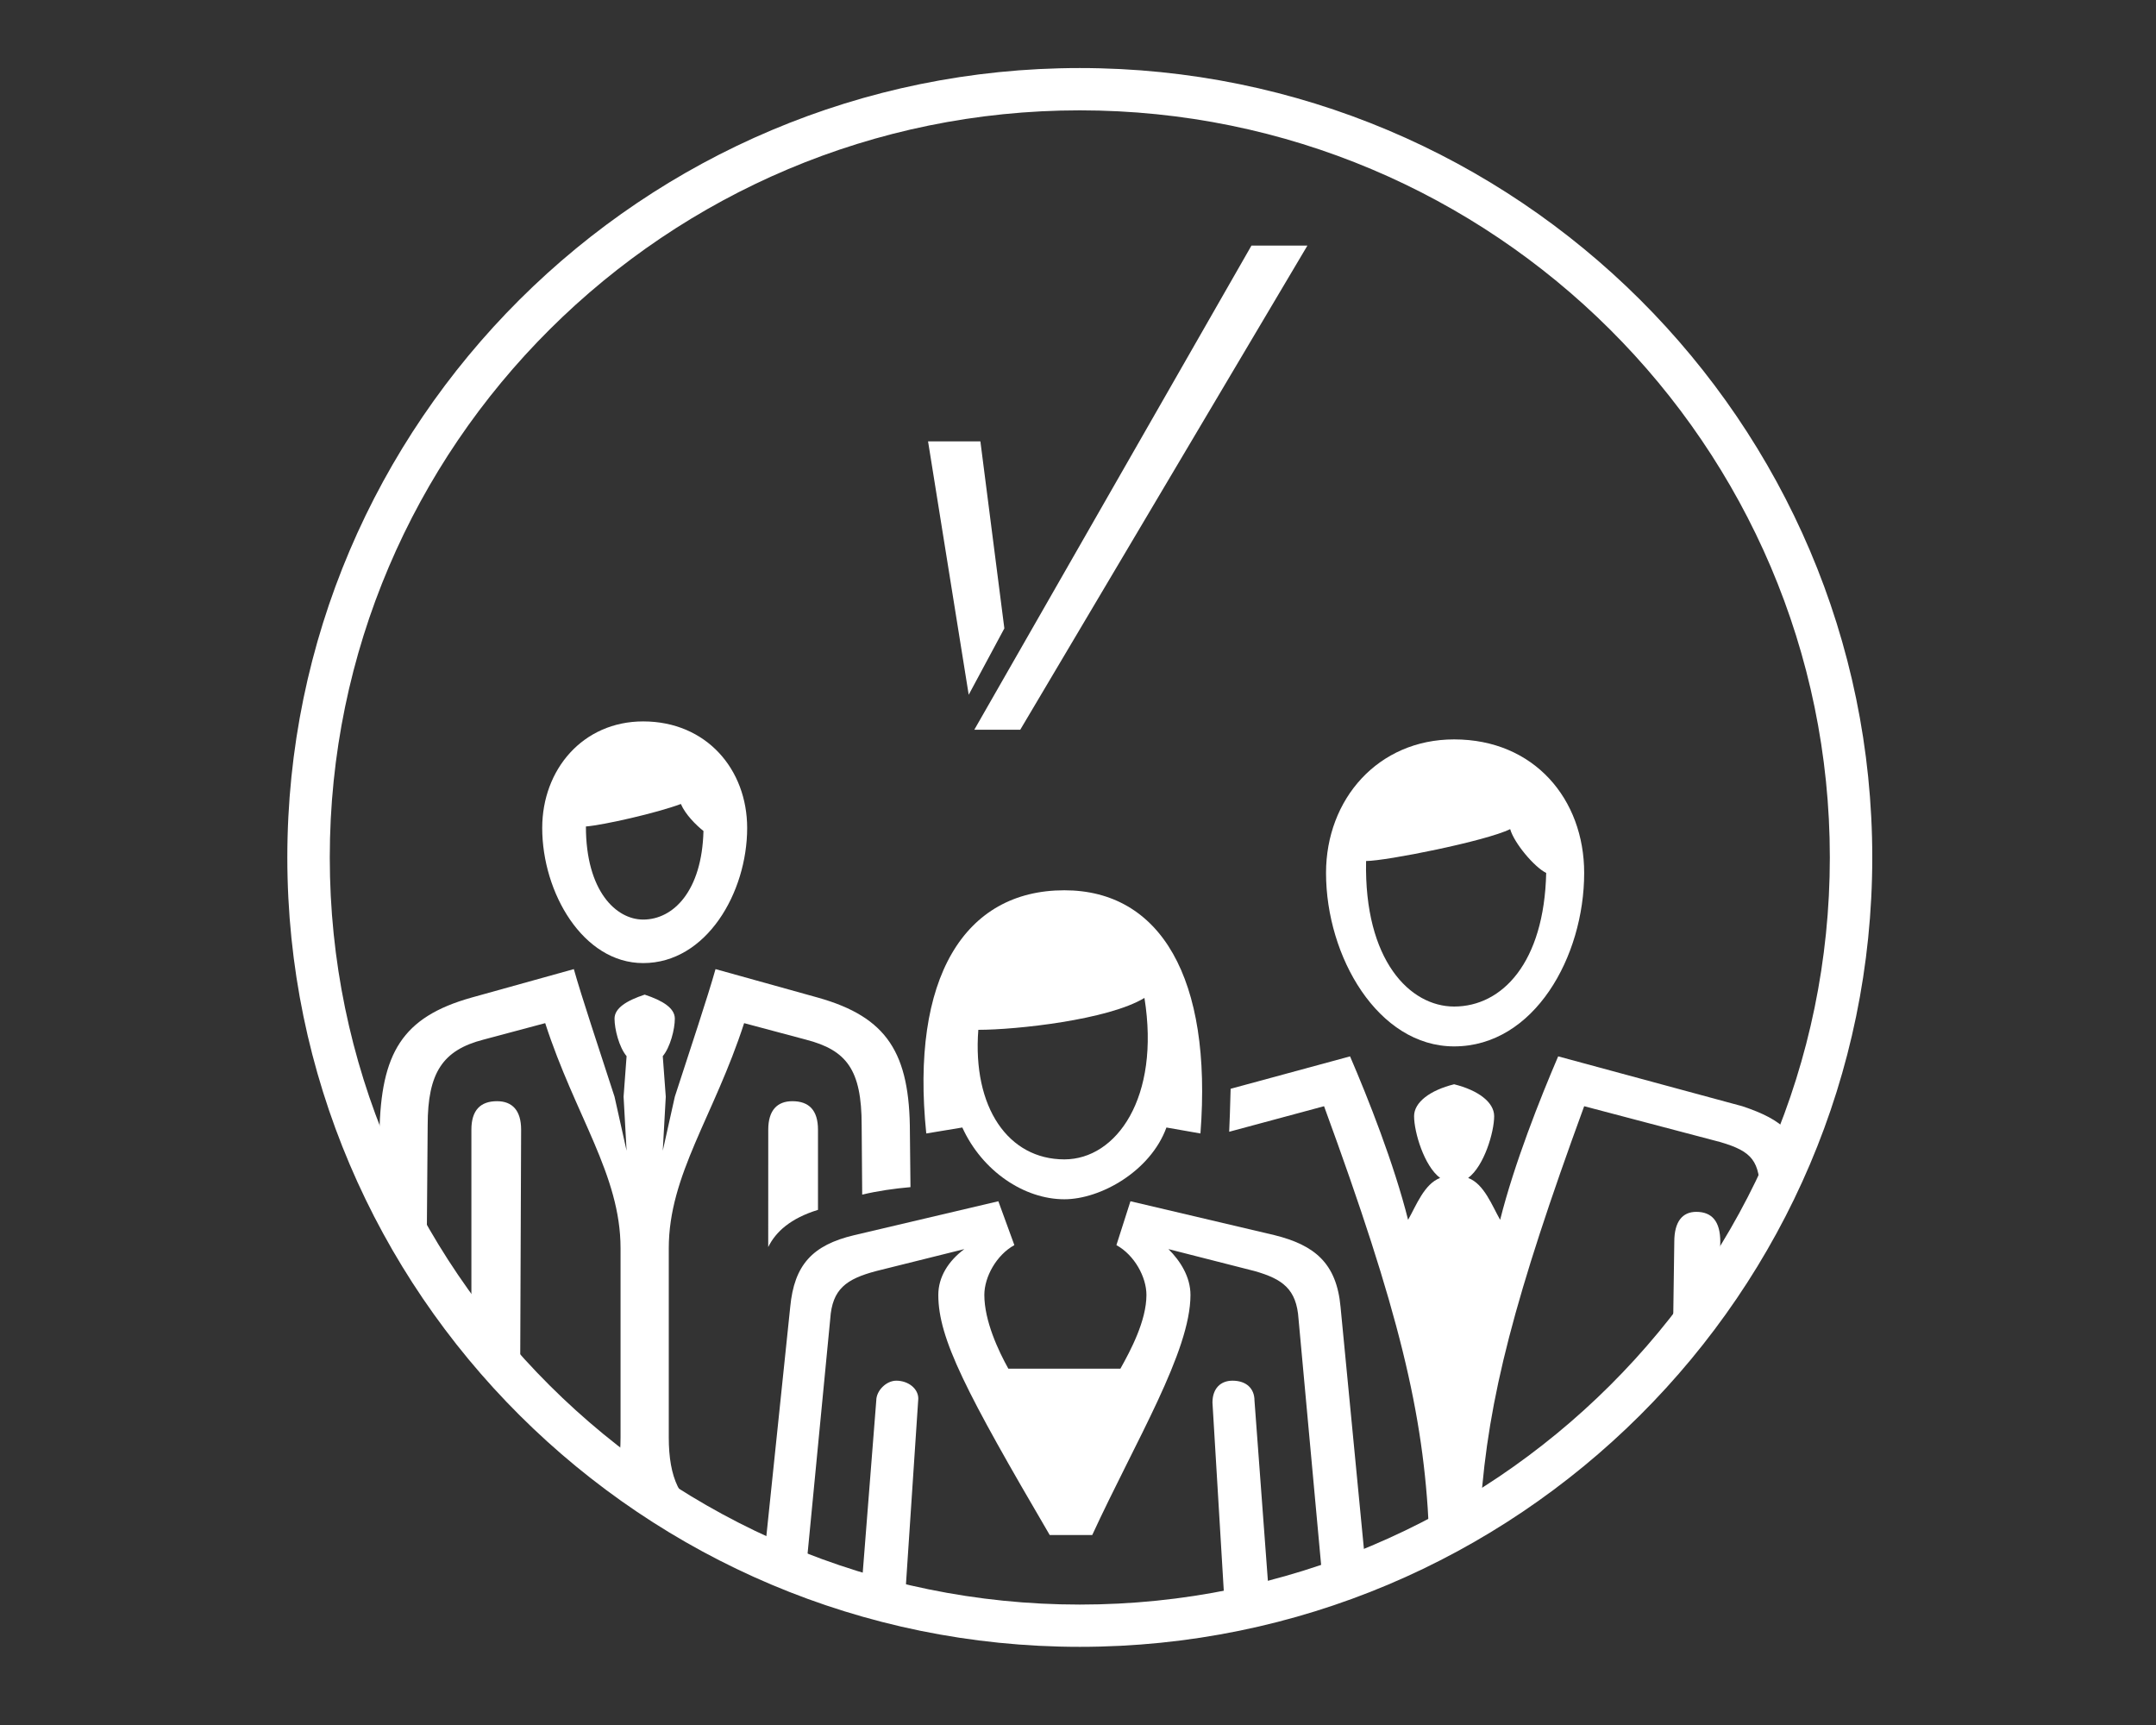 <?xml version="1.0" encoding="UTF-8" standalone="no"?>
<svg width="120px" height="96px" viewBox="0 0 120 96" version="1.1" xmlns="http://www.w3.org/2000/svg" xmlns:xlink="http://www.w3.org/1999/xlink" xmlns:sketch="http://www.bohemiancoding.com/sketch/ns">
    <rect x="0" y="0" width="120" height="96" fill="#333333" stroke="none"/>
    <title>security-consulting</title>
    <description>Created with Sketch (http://www.bohemiancoding.com/sketch)</description>
    <defs></defs>
    <g id="Page-1" stroke="none" stroke-width="1" fill="none" fill-rule="evenodd" sketch:type="MSPage">
        <g id="test" sketch:type="MSLayerGroup" transform="translate(16, 4)">
            <g id="Group" sketch:type="MSShapeGroup">
                <g transform="translate(5.315, 35.882)" id="Shape">
                    <g transform="translate(21.262, 9.412)">
                        <path d="M11.096,20.221 L6.195,21.442 C4.524,21.884 3.744,22.441 3.633,24.104 L2.266,38.264 L5.32,39.785 L6.195,28.652 C6.195,28.098 6.752,27.544 7.309,27.544 C7.978,27.544 8.534,27.986 8.534,28.542 L7.787,39.785 L15.85,36.135 C11.2,28.194 9.649,25.206 9.649,22.774 C9.648,21.774 10.204,20.886 11.096,20.221 L11.096,20.221 Z"></path>
                        <path d="M27.246,21.442 L22.457,20.221 C23.125,20.886 23.682,21.774 23.682,22.772 C23.682,25.924 20.63,30.901 18.215,36.134 L25.588,40.101 L24.906,28.762 C24.906,27.985 25.352,27.543 26.02,27.543 C26.8,27.543 27.246,27.985 27.246,28.652 L28.097,40.102 L30.974,38.011 L29.696,24.104 C29.585,22.441 28.806,21.884 27.246,21.442 L27.246,21.442 Z"></path>
                        <path d="M16.665,15.229 C19.56,15.229 22.012,11.791 21.121,6.244 C19.115,7.462 13.992,8.019 11.875,8.019 C11.542,12.345 13.546,15.229 16.665,15.229 L16.665,15.229 Z"></path>
                        <path d="M7.308,27.544 C6.752,27.544 6.195,28.098 6.195,28.652 L5.319,39.785 L7.787,39.785 L8.534,28.542 C8.534,27.986 7.977,27.544 7.308,27.544 L7.308,27.544 Z" fill="#FFFFFF"></path>
                        <path d="M3.633,24.104 C3.744,22.441 4.524,21.884 6.195,21.442 L11.096,20.221 C10.204,20.886 9.648,21.774 9.648,22.772 C9.648,25.205 11.2,28.193 15.849,36.134 L18.215,36.134 C20.63,30.901 23.683,25.924 23.683,22.772 C23.683,21.774 23.125,20.885 22.457,20.221 L27.247,21.442 C28.806,21.884 29.586,22.441 29.697,24.104 L30.975,38.011 L33.443,38.011 L32.036,23.439 C31.814,20.998 30.589,19.999 28.361,19.445 L20.342,17.558 L19.561,19.999 C20.564,20.553 21.232,21.774 21.232,22.772 C21.232,24.215 20.341,25.878 19.783,26.876 L13.546,26.876 C12.99,25.878 12.21,24.215 12.21,22.772 C12.21,21.774 12.878,20.553 13.881,19.999 L12.99,17.558 L4.97,19.445 C2.631,19.999 1.629,21.108 1.406,23.439 L-0.138,38.264 L2.266,38.264 L3.633,24.104 L3.633,24.104 Z" fill="#FFFFFF"></path>
                        <path d="M26.021,27.544 C25.353,27.544 24.907,27.986 24.907,28.762 L25.589,40.102 L28.097,40.102 L27.246,28.652 C27.246,27.986 26.8,27.544 26.021,27.544 L26.021,27.544 Z" fill="#FFFFFF"></path>
                        <path d="M10.984,13.454 C12.098,15.895 14.437,17.448 16.665,17.448 C18.67,17.448 21.454,15.895 22.345,13.454 L24.238,13.786 C24.906,5.133 22.011,0.252 16.664,0.252 C11.095,0.252 8.087,5.133 8.978,13.786 L10.984,13.454 L10.984,13.454 Z M11.875,8.018 C13.992,8.018 19.115,7.462 21.121,6.243 C22.012,11.79 19.561,15.228 16.665,15.228 C13.546,15.229 11.542,12.345 11.875,8.018 L11.875,8.018 Z" fill="#FFFFFF"></path>
                    </g>
                    <g transform="translate(47.248, 1.176)" fill="#FFFFFF">
                        <path d="M12.371,17.176 C16.827,17.176 19.61,12.184 19.61,7.523 C19.61,3.419 16.827,0.091 12.371,0.091 C8.137,0.091 5.242,3.418 5.242,7.523 C5.242,12.184 8.138,17.176 12.371,17.176 L12.371,17.176 Z M15.491,5.084 C15.712,5.861 16.827,7.191 17.496,7.524 C17.384,12.516 15.045,14.958 12.371,14.958 C9.922,14.958 7.358,12.406 7.471,6.859 C8.584,6.859 14.153,5.748 15.491,5.084 L15.491,5.084 Z"></path>
                        <path d="M13.237,43.121 C13.44,43 13.644,42.88 13.848,42.761 C14.267,36.754 15.735,31.1 19.61,20.505 L27.185,22.5 C28.987,23.029 29.376,23.559 29.41,25.424 C29.836,24.411 30.228,23.383 30.64,22.391 C30.641,22.386 30.642,22.382 30.643,22.378 C30.643,22.378 30.644,22.378 30.645,22.379 C30.721,22.196 30.796,22.014 30.874,21.834 C30.355,21.297 29.577,20.892 28.41,20.505 L18.163,17.731 C17.161,20.061 15.712,23.721 14.933,26.828 C14.487,26.05 14.043,24.831 13.153,24.497 C14.043,23.832 14.6,21.946 14.6,21.059 C14.6,20.282 13.708,19.616 12.371,19.284 C11.035,19.616 10.143,20.282 10.143,21.059 C10.143,21.945 10.701,23.832 11.592,24.497 C10.702,24.831 10.256,26.05 9.809,26.828 C9.03,23.721 7.583,20.061 6.579,17.731 L-0.068,19.535 C-0.084,20.168 -0.133,21.772 -0.148,21.927 L5.132,20.505 C9.296,31.883 10.679,37.564 10.97,44.101 C11.708,43.727 12.464,43.401 13.237,43.121 L13.237,43.121 Z"></path>
                        <path d="M26.986,29.813 C27.047,29.736 27.099,29.654 27.158,29.575 L27.186,28.047 C27.186,26.938 26.74,26.384 25.85,26.384 C25.07,26.384 24.626,26.938 24.626,28.047 L24.565,32.369 C25.402,31.556 26.246,30.746 26.986,29.813 L26.986,29.813 Z"></path>
                    </g>
                    <g fill="#FFFFFF">
                        <path d="M24.213,27.449 L24.213,22.989 C24.213,21.902 23.71,21.402 22.787,21.402 C21.948,21.402 21.445,21.903 21.445,22.989 L21.443,29.52 C21.862,28.668 22.684,27.92 24.213,27.449 L24.213,27.449 Z"></path>
                        <path d="M14.483,13.716 C18.006,13.716 20.271,9.79 20.271,6.198 C20.271,2.939 18.006,0.266 14.483,0.266 C11.129,0.266 8.864,2.939 8.864,6.198 C8.864,9.789 11.129,13.716 14.483,13.716 L14.483,13.716 Z M16.581,4.861 C16.832,5.445 17.42,6.031 17.839,6.365 C17.755,9.706 16.161,11.294 14.484,11.294 C12.974,11.294 11.296,9.706 11.296,6.114 C12.303,6.031 15.238,5.362 16.581,4.861 L16.581,4.861 Z"></path>
                        <path d="M7.63,38.326 L7.69,22.989 C7.69,21.902 7.186,21.402 6.348,21.402 C5.425,21.402 4.922,21.903 4.922,22.989 L4.922,34.892 C5.816,36.043 6.721,37.186 7.63,38.326 L7.63,38.326 Z"></path>
                        <path d="M29.329,23.156 C29.329,18.728 28.071,16.724 24.213,15.638 L18.51,14.051 C18.09,15.554 17.084,18.562 16.245,21.151 L15.574,24.159 L15.741,21.151 L15.574,18.896 C15.993,18.394 16.245,17.392 16.245,16.807 C16.245,16.222 15.574,15.805 14.567,15.471 C13.561,15.804 12.889,16.222 12.889,16.807 C12.889,17.392 13.141,18.394 13.56,18.896 L13.393,21.151 L13.56,24.159 L12.889,21.151 C12.051,18.562 11.044,15.554 10.624,14.051 L4.921,15.638 C1.063,16.724 -0.112,18.728 -0.195,23.156 L-0.249,28.061 C0.106,28.291 0.399,28.639 0.588,29.111 C1.191,29.951 1.8,30.787 2.419,31.615 L2.489,22.738 C2.489,19.814 3.327,18.561 5.592,17.976 L9.03,17.058 C10.708,22.237 13.224,25.495 13.224,29.588 L13.224,40.114 C13.224,41.262 13.061,42.174 12.715,42.869 C13.747,43.608 14.762,44.35 15.718,45.123 C15.828,45.212 15.919,45.307 16.005,45.404 C16.647,45.413 17.288,45.415 17.93,45.429 C17.933,45.051 17.935,44.678 17.941,44.294 C16.543,43.708 15.908,42.368 15.908,40.114 L15.908,29.588 C15.908,25.495 18.424,22.236 20.102,17.058 L23.541,17.976 C25.806,18.561 26.644,19.647 26.644,22.738 L26.674,26.601 C27.546,26.395 28.448,26.264 29.361,26.185 L29.329,23.156 L29.329,23.156 Z"></path>
                    </g>
                </g>
                <path d="M44.1,87.65 C19.779,87.65 -0.008,67.942 -0.008,43.719 C-0.008,19.495 19.779,-0.213 44.1,-0.213 C68.421,-0.213 88.208,19.495 88.208,43.719 C88.209,67.942 68.422,87.65 44.1,87.65 L44.1,87.65 Z M44.1,2.141 C21.082,2.141 2.355,20.793 2.355,43.719 C2.355,66.646 21.082,85.298 44.1,85.298 C67.119,85.298 85.846,66.646 85.846,43.719 C85.846,20.793 67.12,2.141 44.1,2.141 L44.1,2.141 Z" id="Shape" fill="#FFFFFF"></path>
                <path d="M38.567,20.562 L35.654,20.562 L37.917,34.665 L39.901,30.971 L38.567,20.562 L38.567,20.562 Z M53.655,9.667 L38.229,36.61 L40.786,36.61 L56.769,9.667 L53.655,9.667 L53.655,9.667 Z" id="Shape" fill="#FFFFFF"></path>
            </g>
        </g>
    </g>
</svg>